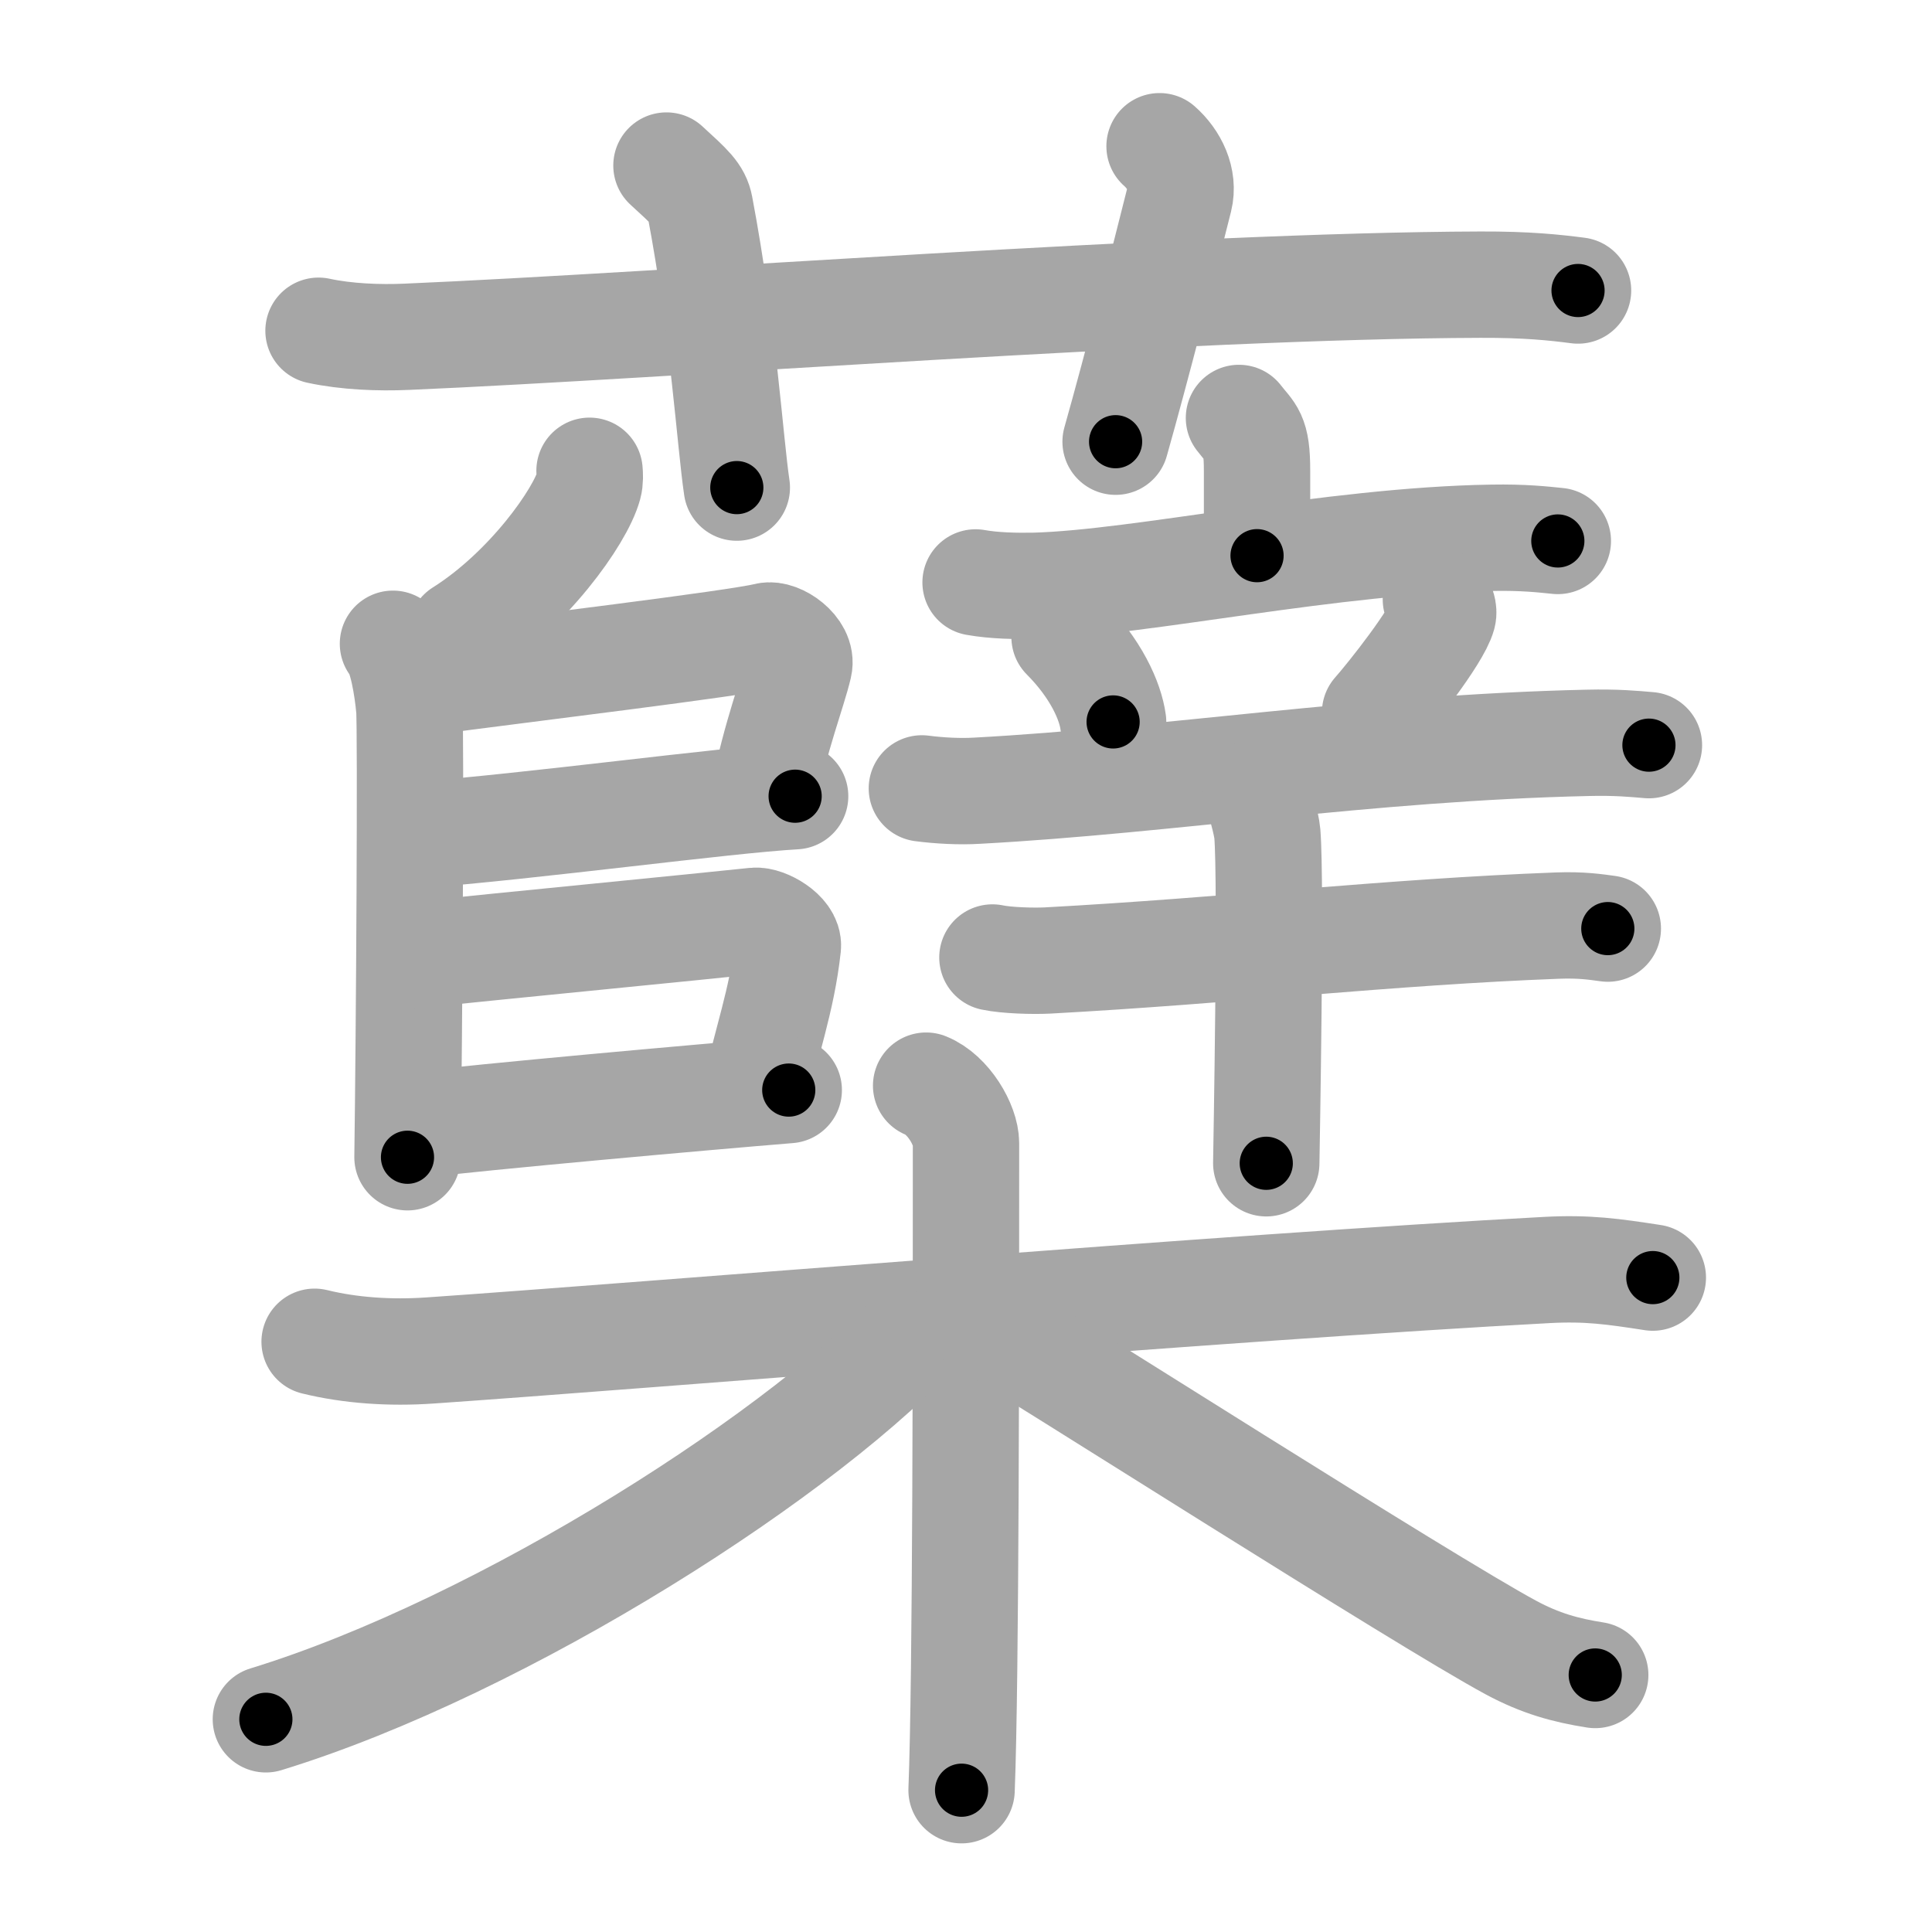 <svg xmlns="http://www.w3.org/2000/svg" viewBox="0 0 109 109" id="8616"><g fill="none" stroke="#a6a6a6" stroke-width="6" stroke-linecap="round" stroke-linejoin="round"><g><g><g><path d="M17.97,18.66c1.58,0.34,3.41,0.41,4.99,0.34c14.48-0.62,43.87-2.89,60.56-2.94c2.63-0.01,4.2,0.16,5.51,0.33" /><path d="M37.6,9.34c1.32,1.21,1.75,1.58,1.89,2.32c1.32,6.97,1.7,13.31,2.08,15.85" /><path d="M65.42,8.25c0.84,0.74,1.39,1.88,1.12,2.97c-0.84,3.35-2.39,9.42-3.6,13.7" /></g><g><g><path d="M33.26,26.56c0.02,0.21,0.04,0.54-0.04,0.83c-0.48,1.76-3.45,5.93-7.2,8.29" /><path d="M22.17,36.32c0.51,0.56,0.82,2.52,0.92,3.65c0.1,1.12,0,18.31-0.1,25.32" /><path d="M23.74,38.52c5.85-0.78,17.75-2.21,19.53-2.65c0.65-0.16,2.03,0.78,1.81,1.7c-0.33,1.43-1.33,3.93-2.01,7.42" /><path d="M23.35,47.13c6.89-0.53,17.46-1.98,21.51-2.21" /><path d="M23.31,53.89c5.1-0.53,16.21-1.61,19.28-1.94c0.59-0.06,1.94,0.7,1.86,1.45c-0.34,3.1-1.24,5.41-1.8,8.21" /><path d="M23.29,63.49c4.05-0.49,16.2-1.58,21.21-1.99" /></g><g><g><g><path d="M69.9,23.58c0.68,0.89,1.02,0.89,1.02,2.97c0,2.08,0,2.07,0,4.8" /><path d="M55.04,32.86c1.06,0.19,2.3,0.21,3.35,0.19c5.97-0.16,16.77-2.57,25.8-2.71c1.76-0.03,2.82,0.09,3.7,0.18" /></g><g><path d="M60.06,35.94c1.78,1.79,2.58,3.61,2.74,4.79" /><path d="M81.01,33.82c0.4,0.21,0.45,0.7,0.4,0.88c-0.32,1.19-3.02,4.59-3.83,5.5" /><path d="M52.01,44.48c0.99,0.13,2.15,0.19,3.12,0.13c10.75-0.58,21.99-2.42,34.44-2.7c1.64-0.04,2.63,0.06,3.46,0.13" /></g></g><g><path d="M55.99,54.02c0.81,0.17,2.29,0.21,3.1,0.17c10.29-0.56,19.26-1.61,28.79-1.97c1.35-0.05,2.16,0.08,2.83,0.17" /><path d="M70.85,44.7c0.2,0.24,0.61,1.83,0.65,2.32c0.23,2.81-0.05,17.89-0.06,18.61" /></g></g></g></g><g><path d="M17.75,75.7c1.99,0.49,4.25,0.65,6.53,0.49c11.64-0.8,45.41-3.6,63.01-4.54c2.27-0.12,3.69,0.08,5.96,0.43" /><path d="M52.25,61.25c1.25,0.5,2.25,2.22,2.25,3.25c0,10.5,0,30.25-0.25,36.5" /><path d="M52.25,74.5C45.78,81.77,28.45,92.88,15,97" /><path d="M54.5,74c4.53,2.71,25.81,16.29,30.74,18.95c1.67,0.9,3.1,1.29,4.76,1.55" /></g></g></g><g fill="none" stroke="#000" stroke-width="3" stroke-linecap="round" stroke-linejoin="round"><path d="M17.97,18.66c1.58,0.34,3.41,0.41,4.99,0.34c14.48-0.62,43.87-2.89,60.56-2.94c2.63-0.01,4.2,0.16,5.51,0.33" stroke-dasharray="71.177" stroke-dashoffset="71.177"><animate attributeName="stroke-dashoffset" values="71.177;71.177;0" dur="0.535s" fill="freeze" begin="0s;8616.click" /></path><path d="M37.6,9.34c1.32,1.21,1.75,1.58,1.89,2.32c1.32,6.97,1.7,13.31,2.08,15.85" stroke-dasharray="19.038" stroke-dashoffset="19.038"><animate attributeName="stroke-dashoffset" values="19.038" fill="freeze" begin="8616.click" /><animate attributeName="stroke-dashoffset" values="19.038;19.038;0" keyTimes="0;0.738;1" dur="0.725s" fill="freeze" begin="0s;8616.click" /></path><path d="M65.42,8.25c0.84,0.74,1.39,1.88,1.12,2.97c-0.84,3.35-2.39,9.42-3.6,13.7" stroke-dasharray="17.5" stroke-dashoffset="17.5"><animate attributeName="stroke-dashoffset" values="17.5" fill="freeze" begin="8616.click" /><animate attributeName="stroke-dashoffset" values="17.5;17.5;0" keyTimes="0;0.806;1" dur="0.9s" fill="freeze" begin="0s;8616.click" /></path><path d="M33.26,26.56c0.02,0.21,0.04,0.54-0.04,0.83c-0.48,1.76-3.45,5.93-7.2,8.29" stroke-dasharray="11.983" stroke-dashoffset="11.983"><animate attributeName="stroke-dashoffset" values="11.983" fill="freeze" begin="8616.click" /><animate attributeName="stroke-dashoffset" values="11.983;11.983;0" keyTimes="0;0.789;1" dur="1.14s" fill="freeze" begin="0s;8616.click" /></path><path d="M22.17,36.32c0.51,0.56,0.82,2.52,0.92,3.65c0.1,1.12,0,18.31-0.1,25.32" stroke-dasharray="29.124" stroke-dashoffset="29.124"><animate attributeName="stroke-dashoffset" values="29.124" fill="freeze" begin="8616.click" /><animate attributeName="stroke-dashoffset" values="29.124;29.124;0" keyTimes="0;0.797;1" dur="1.431s" fill="freeze" begin="0s;8616.click" /></path><path d="M23.74,38.52c5.85-0.78,17.75-2.21,19.53-2.65c0.65-0.16,2.03,0.78,1.81,1.7c-0.33,1.43-1.33,3.93-2.01,7.42" stroke-dasharray="30.208" stroke-dashoffset="30.208"><animate attributeName="stroke-dashoffset" values="30.208" fill="freeze" begin="8616.click" /><animate attributeName="stroke-dashoffset" values="30.208;30.208;0" keyTimes="0;0.826;1" dur="1.733s" fill="freeze" begin="0s;8616.click" /></path><path d="M23.35,47.13c6.89-0.53,17.46-1.98,21.51-2.21" stroke-dasharray="21.626" stroke-dashoffset="21.626"><animate attributeName="stroke-dashoffset" values="21.626" fill="freeze" begin="8616.click" /><animate attributeName="stroke-dashoffset" values="21.626;21.626;0" keyTimes="0;0.889;1" dur="1.949s" fill="freeze" begin="0s;8616.click" /></path><path d="M23.31,53.89c5.1-0.53,16.21-1.61,19.28-1.94c0.59-0.06,1.94,0.7,1.86,1.45c-0.34,3.1-1.24,5.41-1.8,8.21" stroke-dasharray="30.355" stroke-dashoffset="30.355"><animate attributeName="stroke-dashoffset" values="30.355" fill="freeze" begin="8616.click" /><animate attributeName="stroke-dashoffset" values="30.355;30.355;0" keyTimes="0;0.865;1" dur="2.253s" fill="freeze" begin="0s;8616.click" /></path><path d="M23.29,63.49c4.05-0.49,16.2-1.58,21.21-1.99" stroke-dasharray="21.305" stroke-dashoffset="21.305"><animate attributeName="stroke-dashoffset" values="21.305" fill="freeze" begin="8616.click" /><animate attributeName="stroke-dashoffset" values="21.305;21.305;0" keyTimes="0;0.914;1" dur="2.466s" fill="freeze" begin="0s;8616.click" /></path><path d="M69.9,23.58c0.68,0.89,1.02,0.89,1.02,2.97c0,2.08,0,2.07,0,4.8" stroke-dasharray="8.056" stroke-dashoffset="8.056"><animate attributeName="stroke-dashoffset" values="8.056" fill="freeze" begin="8616.click" /><animate attributeName="stroke-dashoffset" values="8.056;8.056;0" keyTimes="0;0.939;1" dur="2.627s" fill="freeze" begin="0s;8616.click" /></path><path d="M55.04,32.86c1.06,0.19,2.3,0.21,3.35,0.19c5.97-0.16,16.77-2.57,25.8-2.71c1.76-0.03,2.82,0.09,3.7,0.18" stroke-dasharray="33.026" stroke-dashoffset="33.026"><animate attributeName="stroke-dashoffset" values="33.026" fill="freeze" begin="8616.click" /><animate attributeName="stroke-dashoffset" values="33.026;33.026;0" keyTimes="0;0.888;1" dur="2.957s" fill="freeze" begin="0s;8616.click" /></path><path d="M60.06,35.94c1.78,1.79,2.58,3.61,2.74,4.79" stroke-dasharray="5.606" stroke-dashoffset="5.606"><animate attributeName="stroke-dashoffset" values="5.606" fill="freeze" begin="8616.click" /><animate attributeName="stroke-dashoffset" values="5.606;5.606;0" keyTimes="0;0.964;1" dur="3.069s" fill="freeze" begin="0s;8616.click" /></path><path d="M81.01,33.82c0.4,0.21,0.45,0.7,0.4,0.88c-0.32,1.19-3.02,4.59-3.83,5.5" stroke-dasharray="7.762" stroke-dashoffset="7.762"><animate attributeName="stroke-dashoffset" values="7.762" fill="freeze" begin="8616.click" /><animate attributeName="stroke-dashoffset" values="7.762;7.762;0" keyTimes="0;0.952;1" dur="3.224s" fill="freeze" begin="0s;8616.click" /></path><path d="M52.01,44.48c0.99,0.13,2.15,0.19,3.12,0.13c10.75-0.58,21.99-2.42,34.44-2.7c1.64-0.04,2.63,0.06,3.46,0.13" stroke-dasharray="41.146" stroke-dashoffset="41.146"><animate attributeName="stroke-dashoffset" values="41.146" fill="freeze" begin="8616.click" /><animate attributeName="stroke-dashoffset" values="41.146;41.146;0" keyTimes="0;0.887;1" dur="3.635s" fill="freeze" begin="0s;8616.click" /></path><path d="M55.99,54.02c0.81,0.17,2.29,0.21,3.1,0.17c10.29-0.56,19.26-1.61,28.79-1.97c1.35-0.05,2.16,0.08,2.83,0.17" stroke-dasharray="34.81" stroke-dashoffset="34.81"><animate attributeName="stroke-dashoffset" values="34.81" fill="freeze" begin="8616.click" /><animate attributeName="stroke-dashoffset" values="34.81;34.81;0" keyTimes="0;0.913;1" dur="3.983s" fill="freeze" begin="0s;8616.click" /></path><path d="M70.85,44.7c0.2,0.24,0.61,1.83,0.65,2.32c0.23,2.81-0.05,17.89-0.06,18.61" stroke-dasharray="21.034" stroke-dashoffset="21.034"><animate attributeName="stroke-dashoffset" values="21.034" fill="freeze" begin="8616.click" /><animate attributeName="stroke-dashoffset" values="21.034;21.034;0" keyTimes="0;0.95;1" dur="4.193s" fill="freeze" begin="0s;8616.click" /></path><path d="M17.75,75.7c1.99,0.49,4.25,0.65,6.53,0.49c11.64-0.8,45.41-3.6,63.01-4.54c2.27-0.12,3.69,0.08,5.96,0.43" stroke-dasharray="75.739" stroke-dashoffset="75.739"><animate attributeName="stroke-dashoffset" values="75.739" fill="freeze" begin="8616.click" /><animate attributeName="stroke-dashoffset" values="75.739;75.739;0" keyTimes="0;0.881;1" dur="4.762s" fill="freeze" begin="0s;8616.click" /></path><path d="M52.25,61.25c1.25,0.5,2.25,2.22,2.25,3.25c0,10.5,0,30.25-0.25,36.5" stroke-dasharray="40.636" stroke-dashoffset="40.636"><animate attributeName="stroke-dashoffset" values="40.636" fill="freeze" begin="8616.click" /><animate attributeName="stroke-dashoffset" values="40.636;40.636;0" keyTimes="0;0.921;1" dur="5.168s" fill="freeze" begin="0s;8616.click" /></path><path d="M52.25,74.5C45.78,81.77,28.45,92.88,15,97" stroke-dasharray="43.896" stroke-dashoffset="43.896"><animate attributeName="stroke-dashoffset" values="43.896" fill="freeze" begin="8616.click" /><animate attributeName="stroke-dashoffset" values="43.896;43.896;0" keyTimes="0;0.922;1" dur="5.607s" fill="freeze" begin="0s;8616.click" /></path><path d="M54.5,74c4.53,2.71,25.81,16.29,30.74,18.95c1.67,0.9,3.1,1.29,4.76,1.55" stroke-dasharray="41.148" stroke-dashoffset="41.148"><animate attributeName="stroke-dashoffset" values="41.148" fill="freeze" begin="8616.click" /><animate attributeName="stroke-dashoffset" values="41.148;41.148;0" keyTimes="0;0.932;1" dur="6.018s" fill="freeze" begin="0s;8616.click" /></path></g></svg>